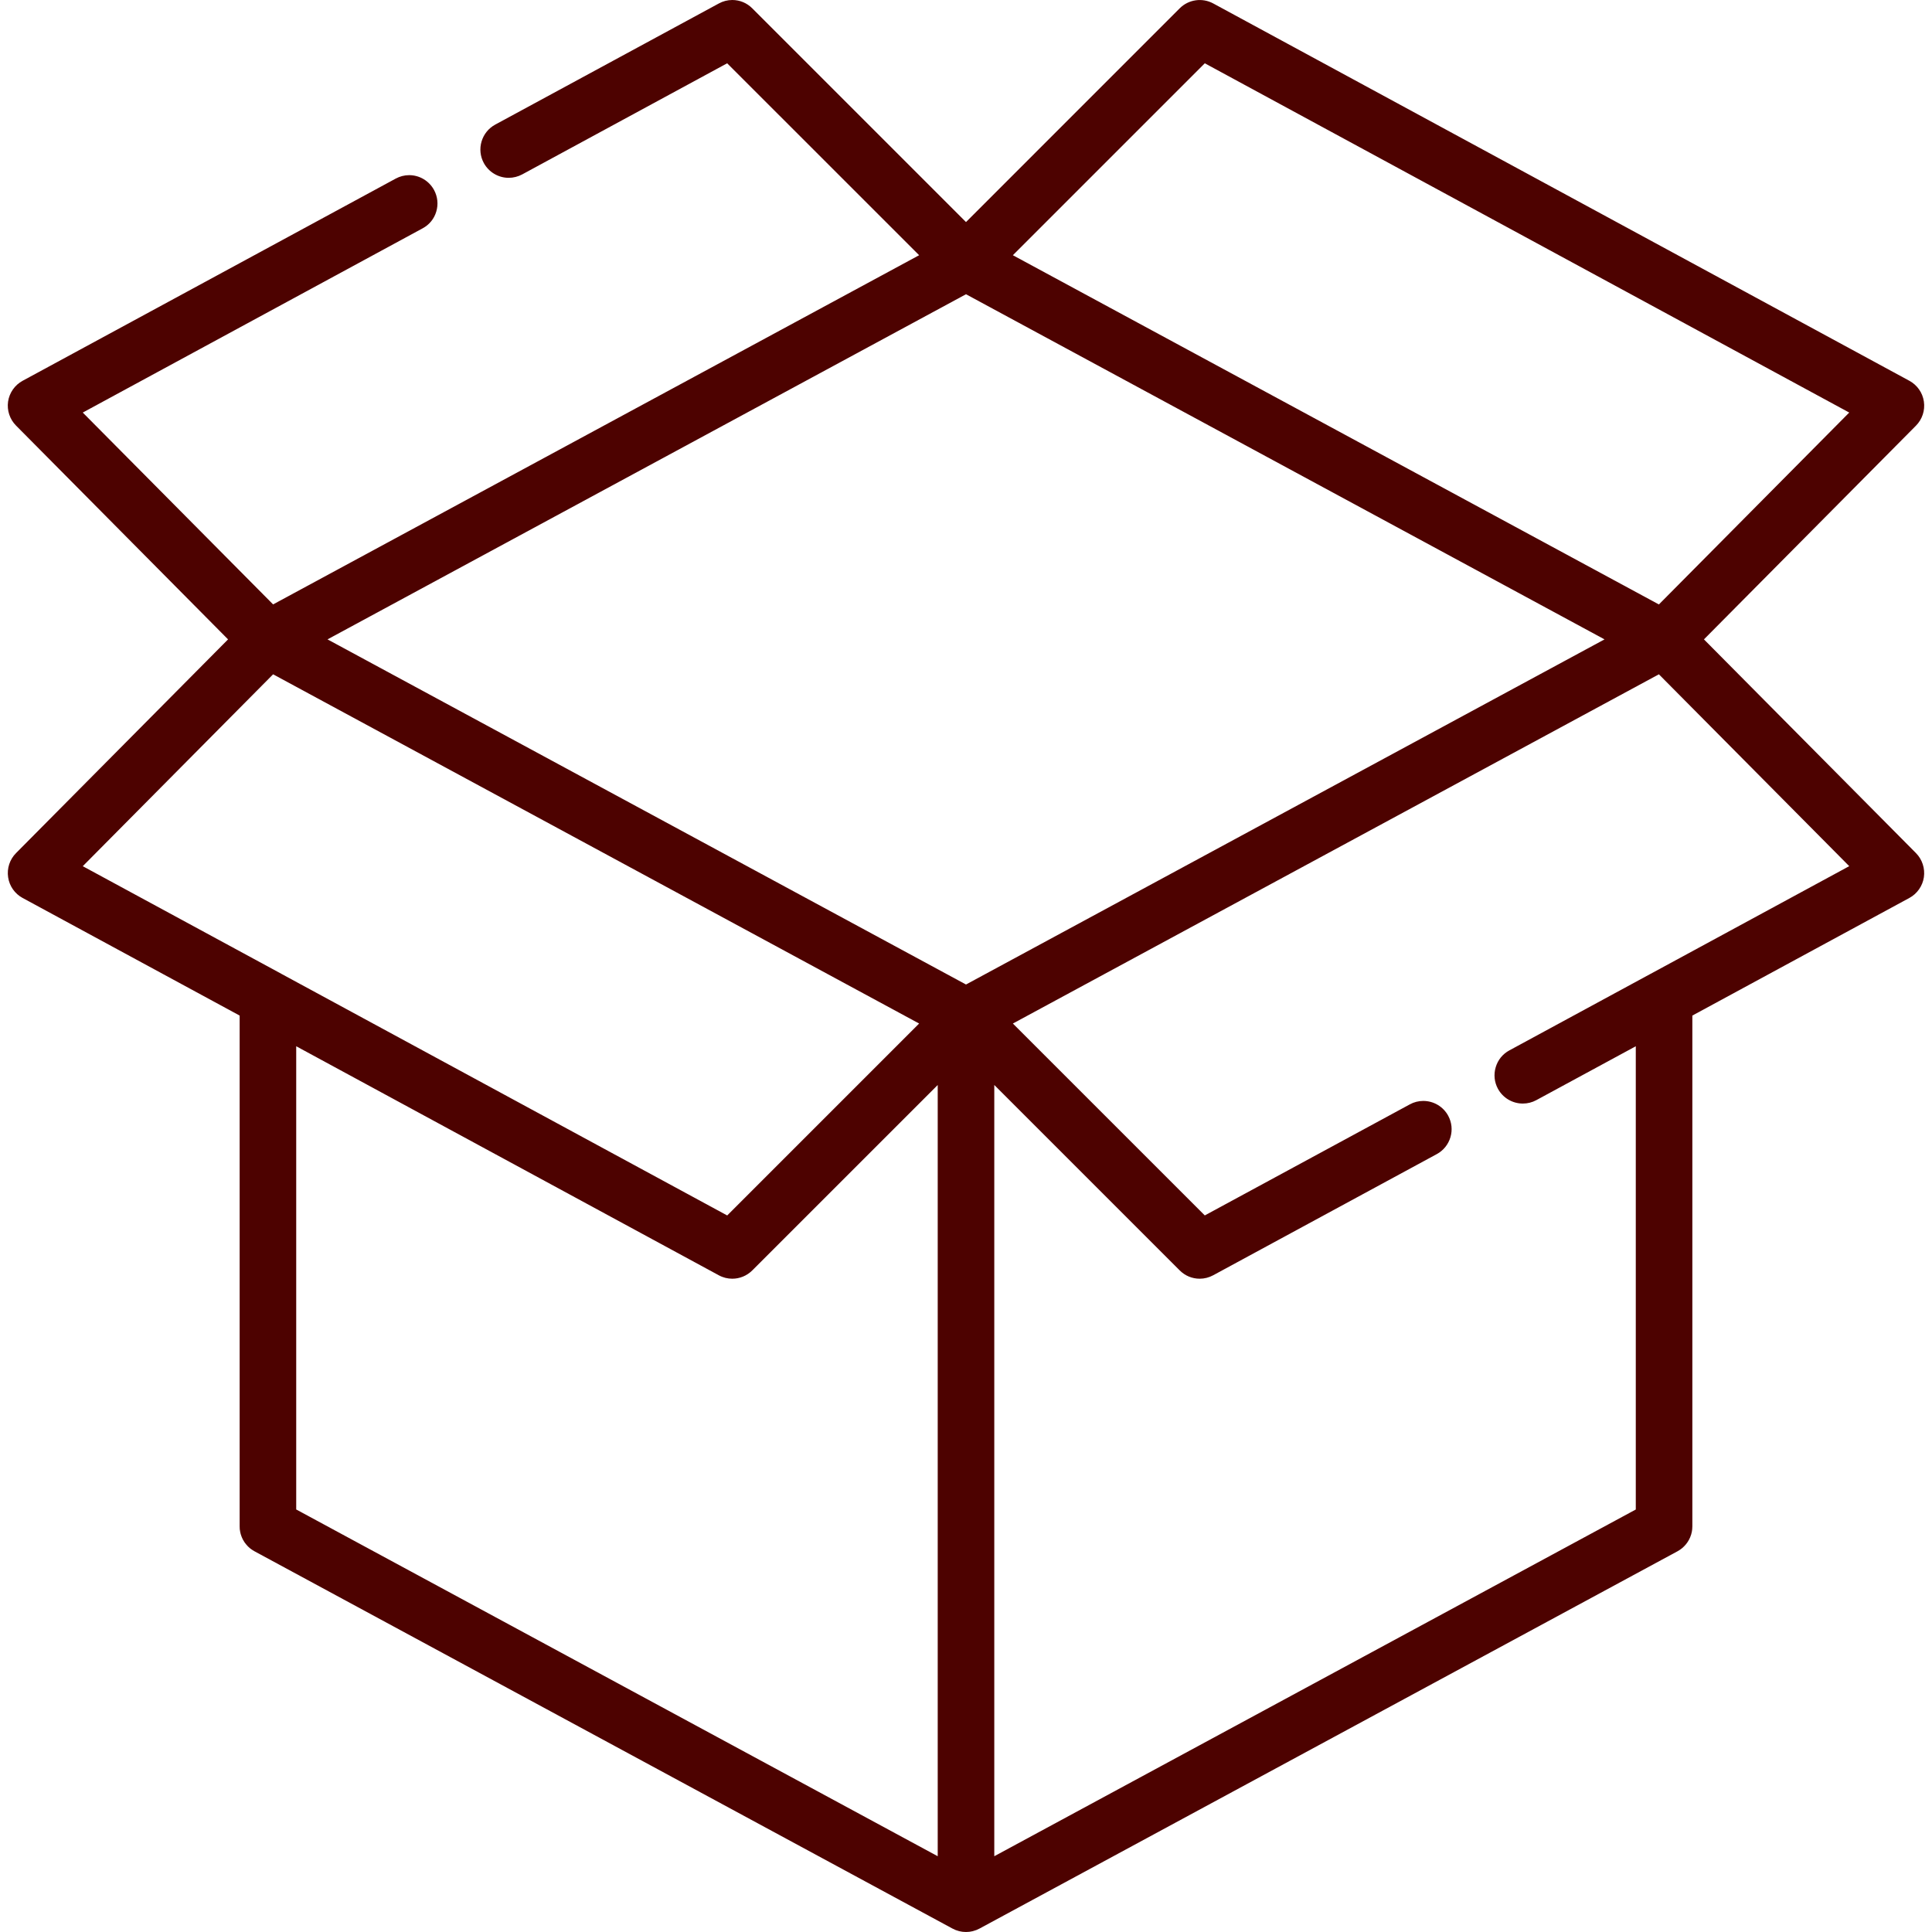 <svg width="50" height="50" viewBox="0 0 50 50" fill="none" xmlns="http://www.w3.org/2000/svg">
<g clip-path="url(#clip0_427_383)">
<path d="M44.098 16.547L49.586 11.015C49.748 10.851 49.824 10.62 49.79 10.392C49.757 10.164 49.617 9.965 49.415 9.855L31.398 0.089C31.113 -0.065 30.76 -0.014 30.531 0.215L25 5.747L19.469 0.216C19.331 0.077 19.147 0 18.952 0C18.83 0 18.71 0.031 18.603 0.09L12.816 3.225C12.644 3.319 12.519 3.473 12.463 3.661C12.407 3.848 12.428 4.047 12.521 4.219C12.65 4.455 12.897 4.602 13.165 4.602C13.286 4.602 13.407 4.571 13.514 4.514L18.819 1.638L23.787 6.605L7.068 15.642L2.142 10.677L10.938 5.909C11.111 5.816 11.236 5.662 11.291 5.475C11.347 5.287 11.326 5.089 11.233 4.917C11.105 4.681 10.858 4.533 10.589 4.533C10.468 4.533 10.348 4.564 10.241 4.622L0.585 9.855C0.383 9.964 0.243 10.165 0.209 10.392C0.176 10.619 0.253 10.851 0.415 11.014L5.902 16.547L0.414 22.079C0.252 22.243 0.176 22.474 0.21 22.702C0.243 22.93 0.382 23.129 0.585 23.239L6.202 26.283V39.5C6.202 39.525 6.203 39.551 6.205 39.575C6.206 39.586 6.208 39.596 6.21 39.607C6.212 39.62 6.213 39.633 6.216 39.645C6.219 39.661 6.223 39.677 6.227 39.692C6.229 39.699 6.231 39.706 6.233 39.714C6.238 39.729 6.243 39.745 6.249 39.76C6.252 39.767 6.254 39.774 6.257 39.781C6.262 39.794 6.269 39.808 6.275 39.821C6.279 39.829 6.283 39.837 6.287 39.846C6.293 39.856 6.3 39.867 6.306 39.877C6.312 39.888 6.318 39.898 6.324 39.908C6.33 39.916 6.336 39.923 6.341 39.931C6.35 39.943 6.358 39.954 6.367 39.965C6.372 39.972 6.377 39.977 6.383 39.983C6.393 39.995 6.403 40.007 6.414 40.018C6.42 40.024 6.427 40.029 6.432 40.035C6.444 40.046 6.455 40.056 6.466 40.066C6.478 40.075 6.49 40.084 6.502 40.093C6.509 40.098 6.515 40.103 6.523 40.108C6.544 40.123 6.565 40.136 6.588 40.148L24.648 49.91C24.674 49.924 24.701 49.937 24.729 49.948C24.735 49.95 24.741 49.952 24.747 49.954C24.768 49.962 24.788 49.969 24.809 49.974C24.817 49.976 24.825 49.978 24.832 49.98C24.853 49.985 24.873 49.989 24.895 49.992C24.902 49.993 24.909 49.994 24.916 49.995C24.944 49.998 24.971 50 25 50C25.028 50 25.056 49.998 25.084 49.995C25.091 49.994 25.098 49.993 25.105 49.992C25.126 49.989 25.147 49.985 25.168 49.98C25.175 49.978 25.183 49.976 25.19 49.974C25.212 49.968 25.232 49.962 25.252 49.954C25.259 49.952 25.265 49.95 25.271 49.948C25.299 49.937 25.326 49.924 25.352 49.91L43.412 40.148C43.434 40.136 43.456 40.123 43.477 40.108C43.484 40.103 43.491 40.098 43.498 40.093C43.51 40.084 43.522 40.075 43.533 40.066C43.545 40.056 43.556 40.046 43.567 40.035C43.573 40.029 43.579 40.024 43.585 40.018C43.596 40.007 43.607 39.995 43.617 39.983C43.622 39.977 43.628 39.972 43.633 39.965C43.642 39.955 43.65 39.943 43.658 39.931C43.664 39.923 43.67 39.916 43.675 39.908C43.682 39.898 43.688 39.888 43.694 39.877C43.7 39.867 43.706 39.856 43.712 39.846C43.717 39.837 43.72 39.829 43.724 39.821C43.731 39.808 43.737 39.794 43.743 39.781C43.746 39.774 43.748 39.767 43.75 39.76C43.756 39.745 43.762 39.729 43.767 39.714C43.769 39.706 43.77 39.699 43.772 39.692C43.776 39.677 43.781 39.661 43.784 39.645C43.786 39.633 43.788 39.62 43.79 39.607C43.791 39.596 43.793 39.586 43.794 39.575C43.797 39.55 43.798 39.525 43.798 39.5V26.283L49.414 23.239C49.616 23.13 49.757 22.928 49.79 22.702C49.823 22.474 49.747 22.242 49.586 22.079L44.098 16.547ZM31.18 1.638L47.858 10.677L42.932 15.643L26.213 6.605L31.18 1.638ZM7.28 25.201L2.142 22.417L7.068 17.451L23.787 26.489L18.82 31.456L7.286 25.205C7.284 25.203 7.282 25.202 7.28 25.201ZM24.268 48.039L7.666 39.065V27.077L18.602 33.004C18.712 33.064 18.832 33.093 18.951 33.093C19.141 33.093 19.328 33.019 19.469 32.878L24.268 28.08V48.039ZM25 25.479L8.476 16.547L25 7.615L41.525 16.547L25 25.479ZM42.723 25.2C42.719 25.202 42.715 25.204 42.711 25.206L39.062 27.184C38.889 27.277 38.764 27.432 38.709 27.619C38.653 27.807 38.673 28.005 38.766 28.177C38.895 28.414 39.142 28.56 39.411 28.56C39.532 28.56 39.653 28.53 39.759 28.472L42.334 27.077V39.066L25.732 48.039V28.079L30.531 32.878C30.67 33.017 30.853 33.093 31.049 33.093C31.17 33.093 31.29 33.062 31.397 33.004L37.184 29.868C37.356 29.775 37.481 29.619 37.537 29.432C37.593 29.244 37.572 29.047 37.479 28.875C37.35 28.638 37.103 28.492 36.834 28.492C36.714 28.492 36.593 28.522 36.486 28.581L31.18 31.455L26.213 26.489L42.932 17.451L47.858 22.416L42.723 25.2Z" fill="#4D0200"/>
</g>
<defs>
<clipPath id="clip0_427_383">
<rect width="50" height="50" fill="white"/>
</clipPath>
</defs>
</svg>

